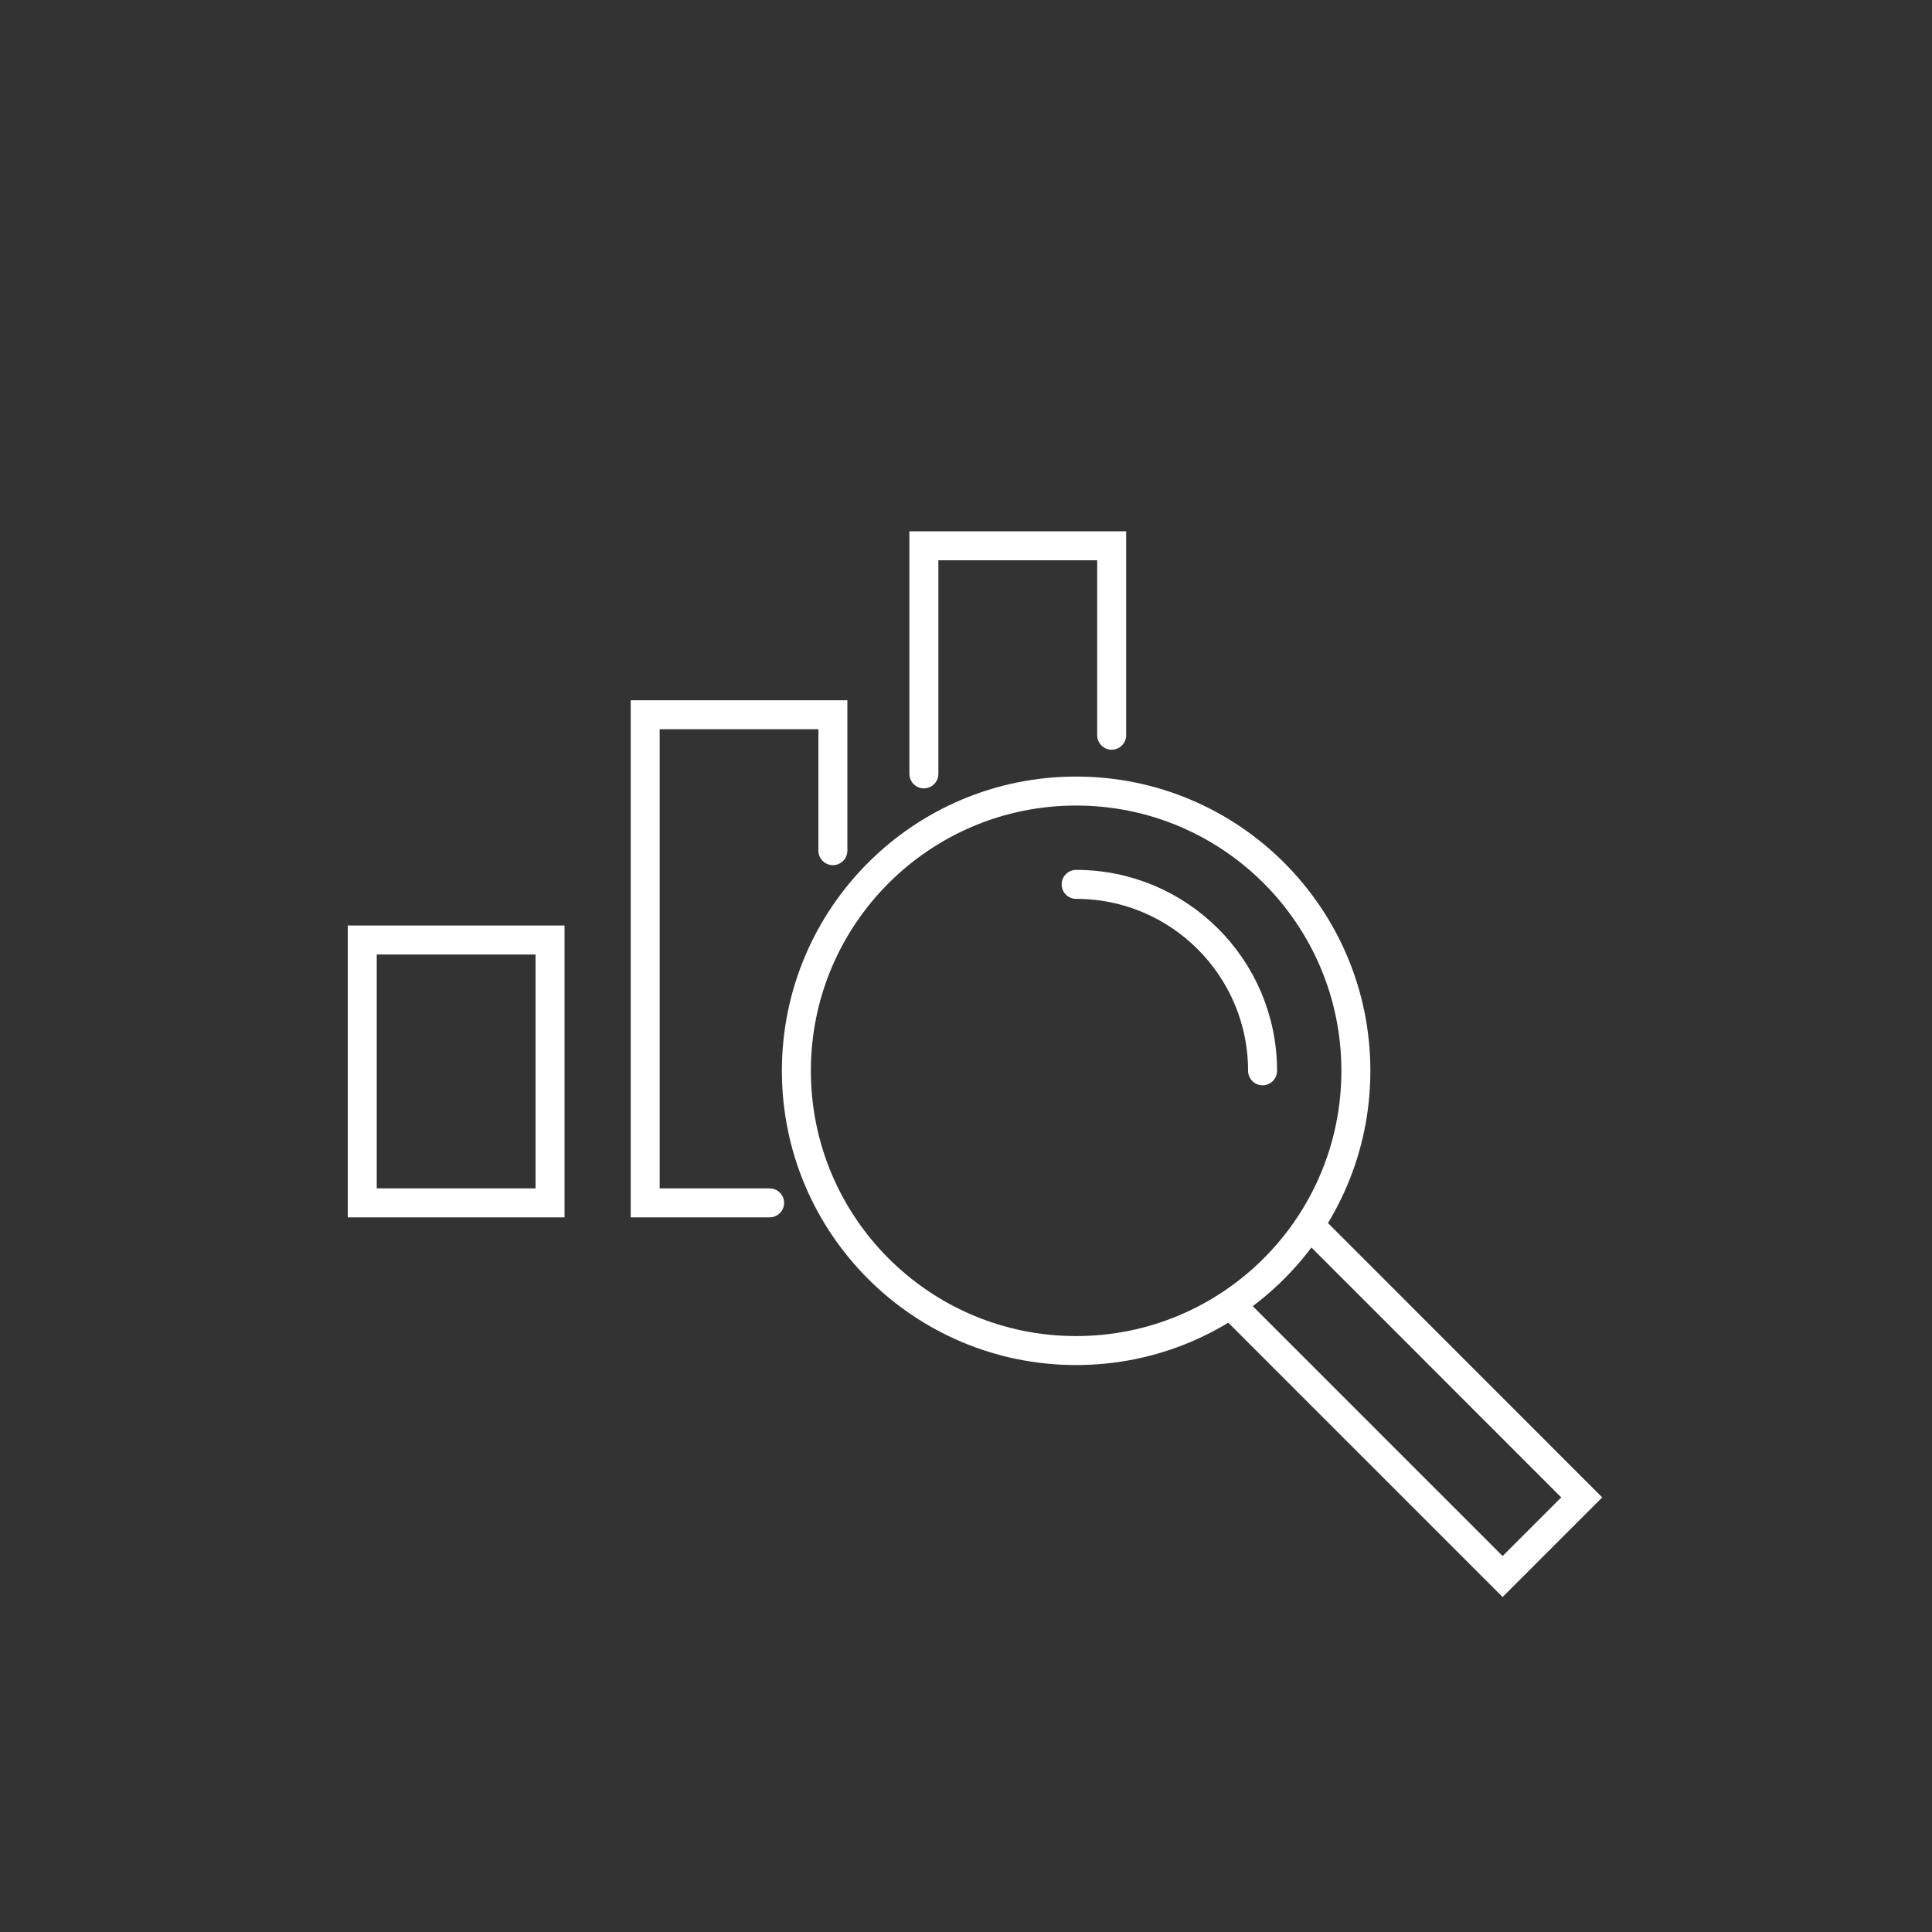 <?xml version="1.0" encoding="UTF-8"?>
<svg id="Icons" xmlns="http://www.w3.org/2000/svg" xmlns:xlink="http://www.w3.org/1999/xlink" viewBox="0 0 200 200">
  <rect x="0" y="0" width="200" height="200" fill="#333333" stroke="none"/>
  <defs>
    <style>
      .cls-1, .cls-2, .cls-3 {
        stroke-miterlimit: 10;
      }

      .cls-1, .cls-2, .cls-3, .cls-4 {
        fill: none;
        stroke: #fff;
      }

      .cls-2, .cls-3, .cls-4 {
        stroke-width: 3px;
      }

      .cls-3, .cls-4 {
        stroke-linecap: round;
      }

      .cls-4 {
        stroke-linejoin: round;
      }

      .cls-5 {
        clip-path: url(#clippath);
      }
    </style>
    <clipPath id="clippath">
      <polyline class="cls-1" points="134.67 126.86 162.93 155.12 154.73 163.33 126.46 135.05"/>
    </clipPath>
  </defs>
  <g>
    <g>
      <circle class="cls-4" cx="111.4" cy="110.85" r="28.96"/>
      <polyline class="cls-2" points="135.53 126.79 163.74 155.01 155.55 163.2 127.32 134.97"/>
      <path class="cls-4" d="M130.7,110.85c0-10.66-8.64-19.3-19.3-19.3"/>
    </g>
    <g>
      <g class="cls-5">
        <circle class="cls-4" cx="110.5" cy="110.89" r="29"/>
        <path class="cls-4" d="M129.84,110.89c0-10.68-8.65-19.33-19.33-19.33"/>
      </g>
      <polyline class="cls-1" points="134.67 126.86 162.93 155.12 154.73 163.33 126.46 135.05"/>
    </g>
  </g>
  <rect class="cls-3" x="37.5" y="97.31" width="19.44" height="27.21"/>
  <polyline class="cls-3" points="115.08 76.11 115.08 56.5 95.64 56.5 95.64 80.11"/>
  <polyline class="cls-3" points="79.67 124.52 66.79 124.52 66.79 73.99 86.22 73.99 86.22 88.06"/>
</svg>